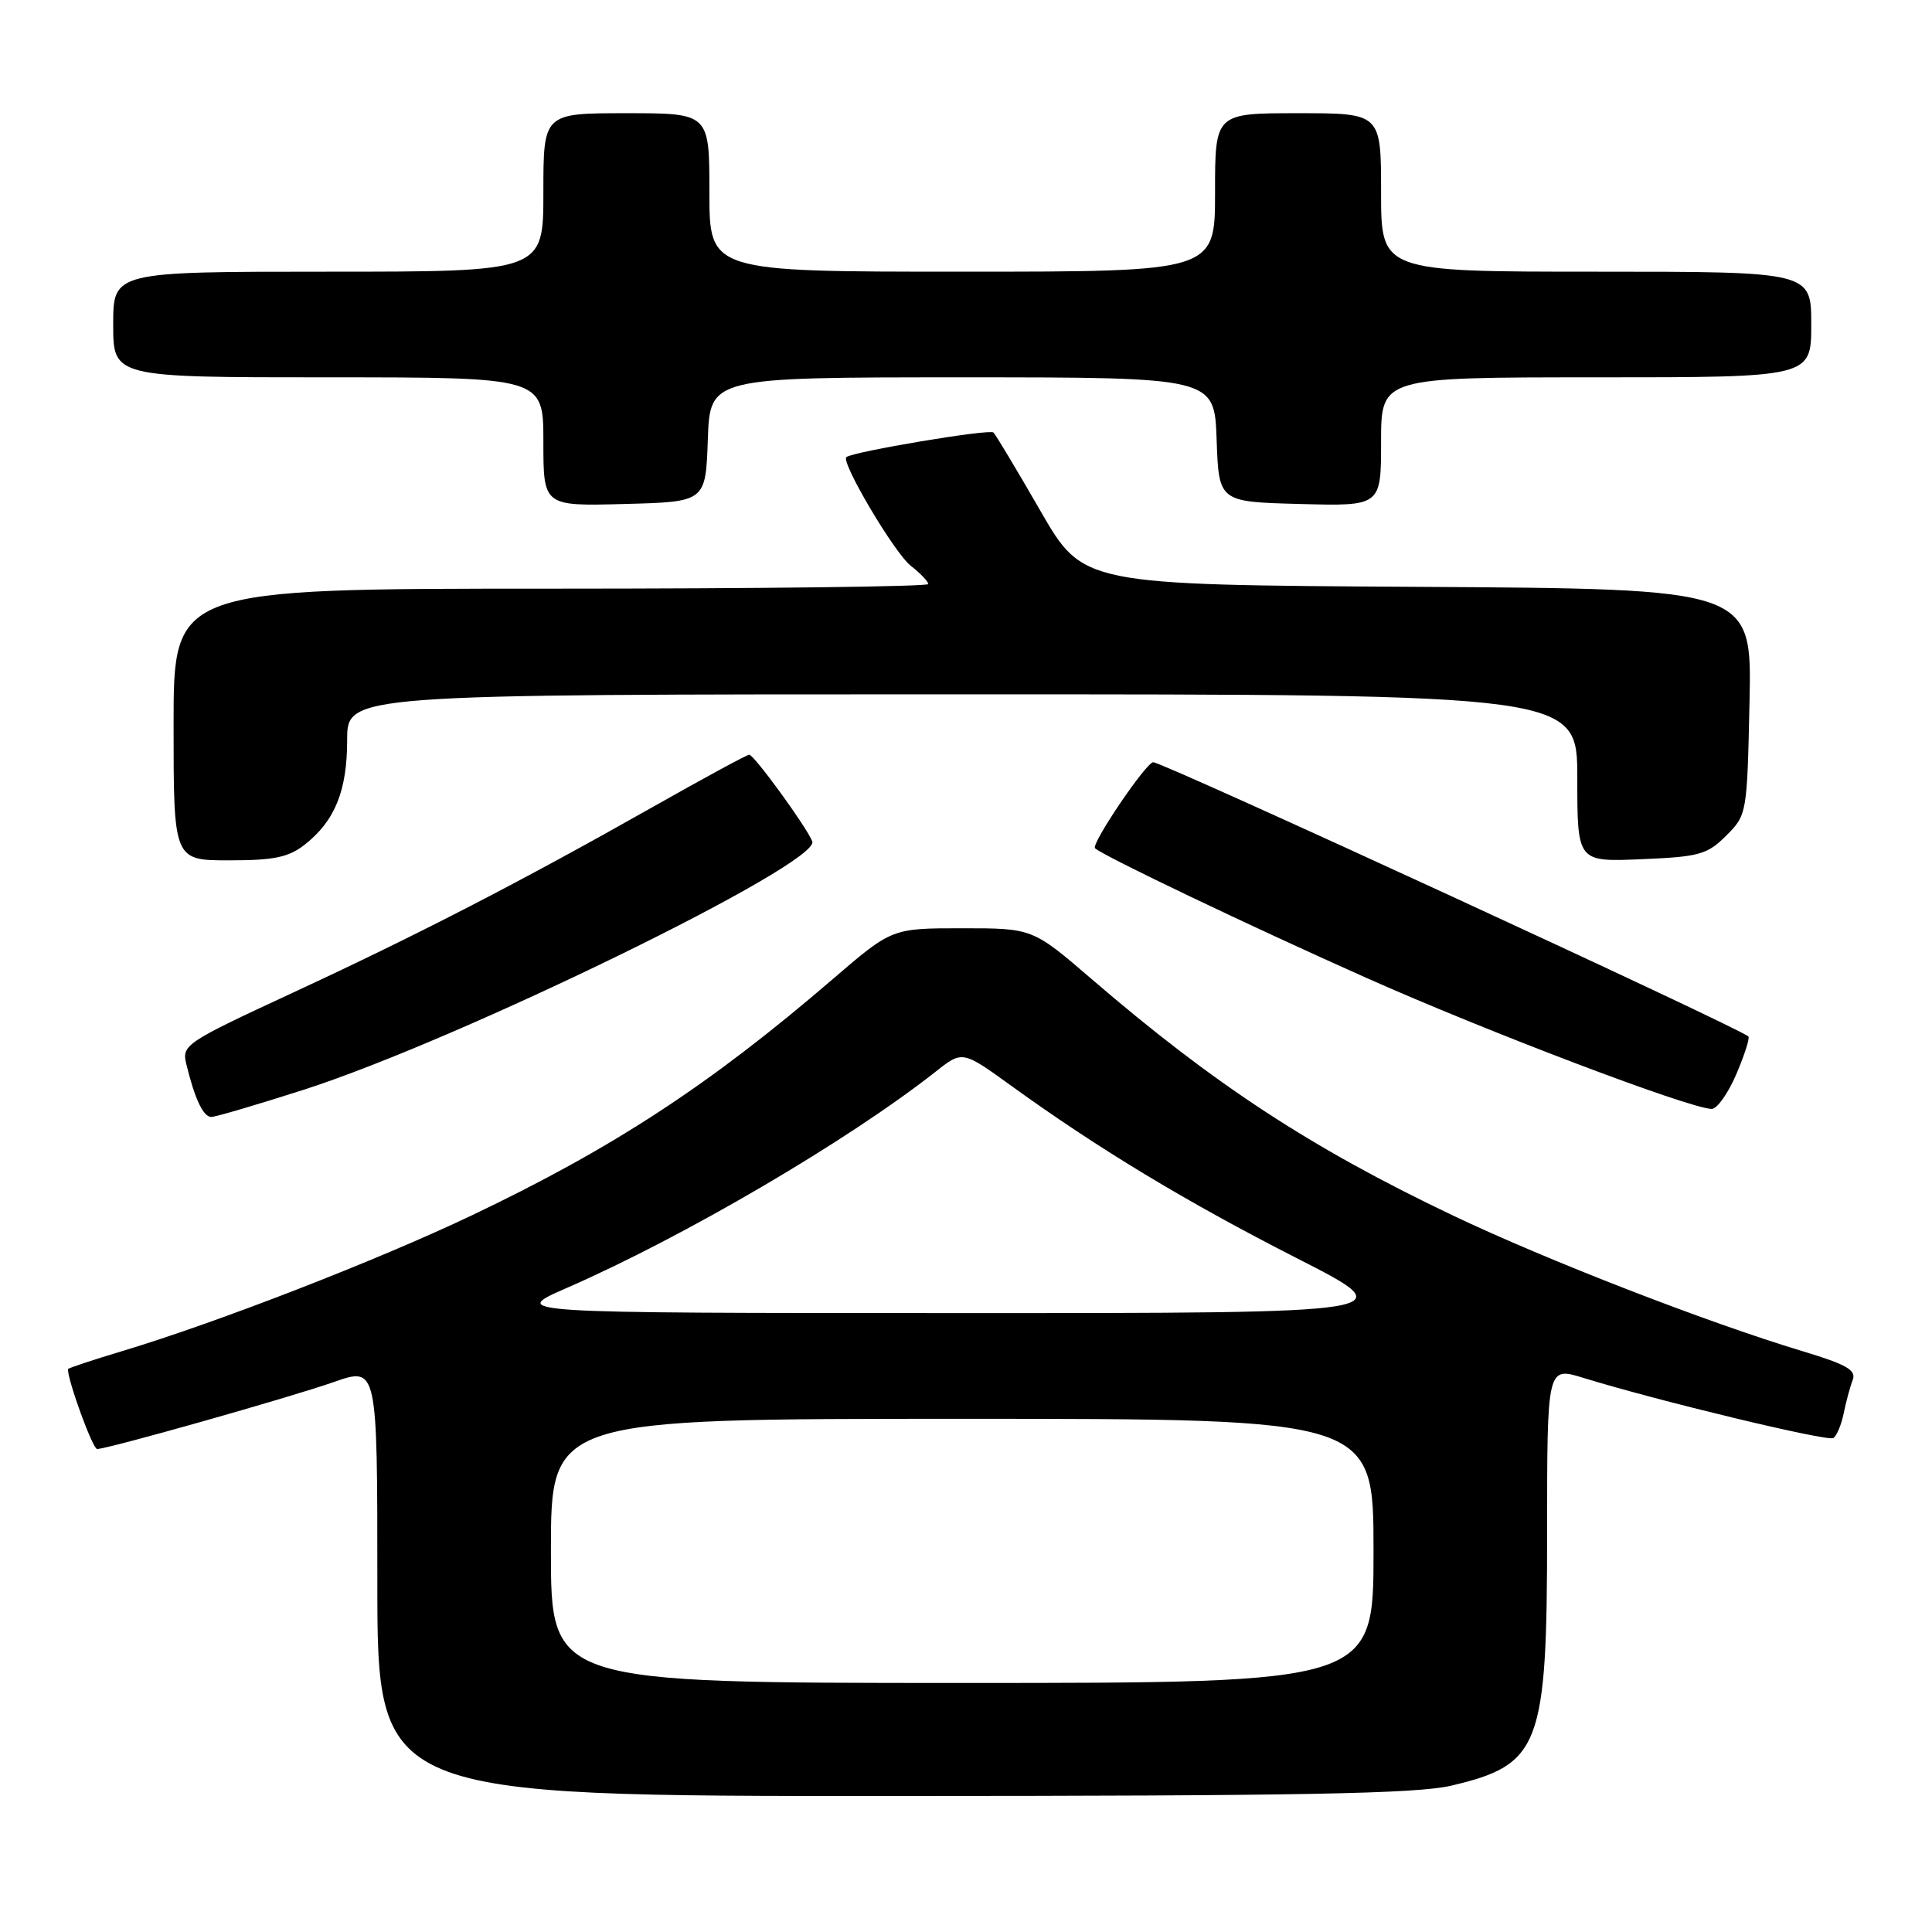 <?xml version="1.0" encoding="UTF-8" standalone="no"?>
<!DOCTYPE svg PUBLIC "-//W3C//DTD SVG 1.1//EN" "http://www.w3.org/Graphics/SVG/1.1/DTD/svg11.dtd" >
<svg xmlns="http://www.w3.org/2000/svg" xmlns:xlink="http://www.w3.org/1999/xlink" version="1.1" viewBox="0 0 256 256">
 <g >
 <path fill="currentColor"
d=" M 192.29 236.61 C 204.10 233.83 205.00 231.46 205.00 203.08 C 205.00 181.10 205.00 181.10 209.75 182.56 C 219.65 185.62 242.14 191.03 242.92 190.55 C 243.37 190.27 243.99 188.79 244.30 187.27 C 244.61 185.75 245.14 183.76 245.49 182.87 C 246.00 181.55 244.72 180.81 238.81 179.03 C 226.23 175.24 204.99 167.00 192.50 161.05 C 173.75 152.12 160.92 143.73 144.67 129.75 C 136.82 123.00 136.82 123.00 127.50 123.00 C 118.18 123.00 118.18 123.00 110.33 129.75 C 94.08 143.73 81.25 152.12 62.50 161.05 C 50.03 166.99 28.78 175.24 16.25 179.01 C 12.26 180.21 9.00 181.29 9.00 181.42 C 9.00 183.01 12.28 192.00 12.87 192.00 C 14.27 192.00 38.31 185.20 44.25 183.12 C 50.00 181.11 50.00 181.11 50.00 209.55 C 50.00 238.00 50.00 238.00 118.25 237.98 C 172.28 237.97 187.71 237.69 192.29 236.61 Z  M 40.27 144.39 C 60.92 137.75 108.75 114.39 107.63 111.49 C 106.92 109.63 99.91 100.00 99.28 100.00 C 98.98 100.00 93.28 103.09 86.62 106.86 C 69.05 116.80 55.47 123.81 38.78 131.55 C 24.64 138.10 24.08 138.47 24.67 140.93 C 25.79 145.57 26.93 148.00 27.99 148.00 C 28.57 148.00 34.09 146.37 40.27 144.39 Z  M 230.06 142.36 C 231.15 139.81 231.88 137.55 231.67 137.34 C 230.56 136.22 154.12 101.00 152.81 101.00 C 151.87 101.00 144.52 111.87 145.10 112.40 C 146.22 113.43 165.53 122.66 181.00 129.55 C 196.99 136.68 223.66 146.81 226.79 146.94 C 227.49 146.98 228.97 144.91 230.06 142.36 Z  M 40.39 111.91 C 44.38 108.77 46.00 104.78 46.00 98.05 C 46.00 92.00 46.00 92.00 127.50 92.00 C 209.00 92.00 209.00 92.00 209.00 103.10 C 209.00 114.21 209.00 114.21 217.48 113.85 C 225.17 113.53 226.21 113.24 228.73 110.73 C 231.48 107.98 231.50 107.83 231.82 92.99 C 232.14 78.02 232.14 78.02 187.83 77.76 C 143.51 77.50 143.51 77.50 137.86 67.69 C 134.75 62.29 131.95 57.62 131.64 57.31 C 131.14 56.81 113.04 59.84 112.15 60.57 C 111.38 61.21 118.51 73.26 120.67 74.96 C 121.95 75.96 123.00 77.06 123.00 77.39 C 123.00 77.73 100.50 78.00 73.00 78.00 C 23.00 78.00 23.00 78.00 23.00 96.00 C 23.00 114.00 23.00 114.00 30.37 114.00 C 36.32 114.00 38.24 113.60 40.39 111.91 Z  M 93.79 58.25 C 94.08 50.00 94.08 50.00 127.50 50.00 C 160.92 50.00 160.92 50.00 161.21 58.25 C 161.50 66.50 161.50 66.50 172.25 66.78 C 183.00 67.07 183.00 67.07 183.00 58.53 C 183.00 50.00 183.00 50.00 211.50 50.00 C 240.00 50.00 240.00 50.00 240.00 43.00 C 240.00 36.00 240.00 36.00 211.50 36.00 C 183.00 36.00 183.00 36.00 183.00 25.50 C 183.00 15.00 183.00 15.00 172.00 15.00 C 161.00 15.00 161.00 15.00 161.00 25.50 C 161.00 36.00 161.00 36.00 127.50 36.00 C 94.00 36.00 94.00 36.00 94.00 25.50 C 94.00 15.00 94.00 15.00 83.00 15.00 C 72.00 15.00 72.00 15.00 72.00 25.50 C 72.00 36.00 72.00 36.00 43.50 36.00 C 15.00 36.00 15.00 36.00 15.00 43.00 C 15.00 50.00 15.00 50.00 43.50 50.00 C 72.00 50.00 72.00 50.00 72.00 58.53 C 72.00 67.07 72.00 67.07 82.75 66.78 C 93.50 66.50 93.50 66.50 93.79 58.25 Z  M 73.00 205.50 C 73.00 188.00 73.00 188.00 127.50 188.00 C 182.00 188.00 182.00 188.00 182.00 205.50 C 182.00 223.00 182.00 223.00 127.50 223.00 C 73.00 223.00 73.00 223.00 73.00 205.50 Z  M 75.10 170.66 C 90.69 163.85 112.39 151.13 124.02 141.97 C 127.53 139.20 127.53 139.20 134.02 143.89 C 145.56 152.23 157.20 159.26 171.82 166.71 C 186.14 174.00 186.14 174.00 126.82 173.99 C 67.50 173.98 67.50 173.98 75.10 170.66 Z "/>
</g>
</svg>